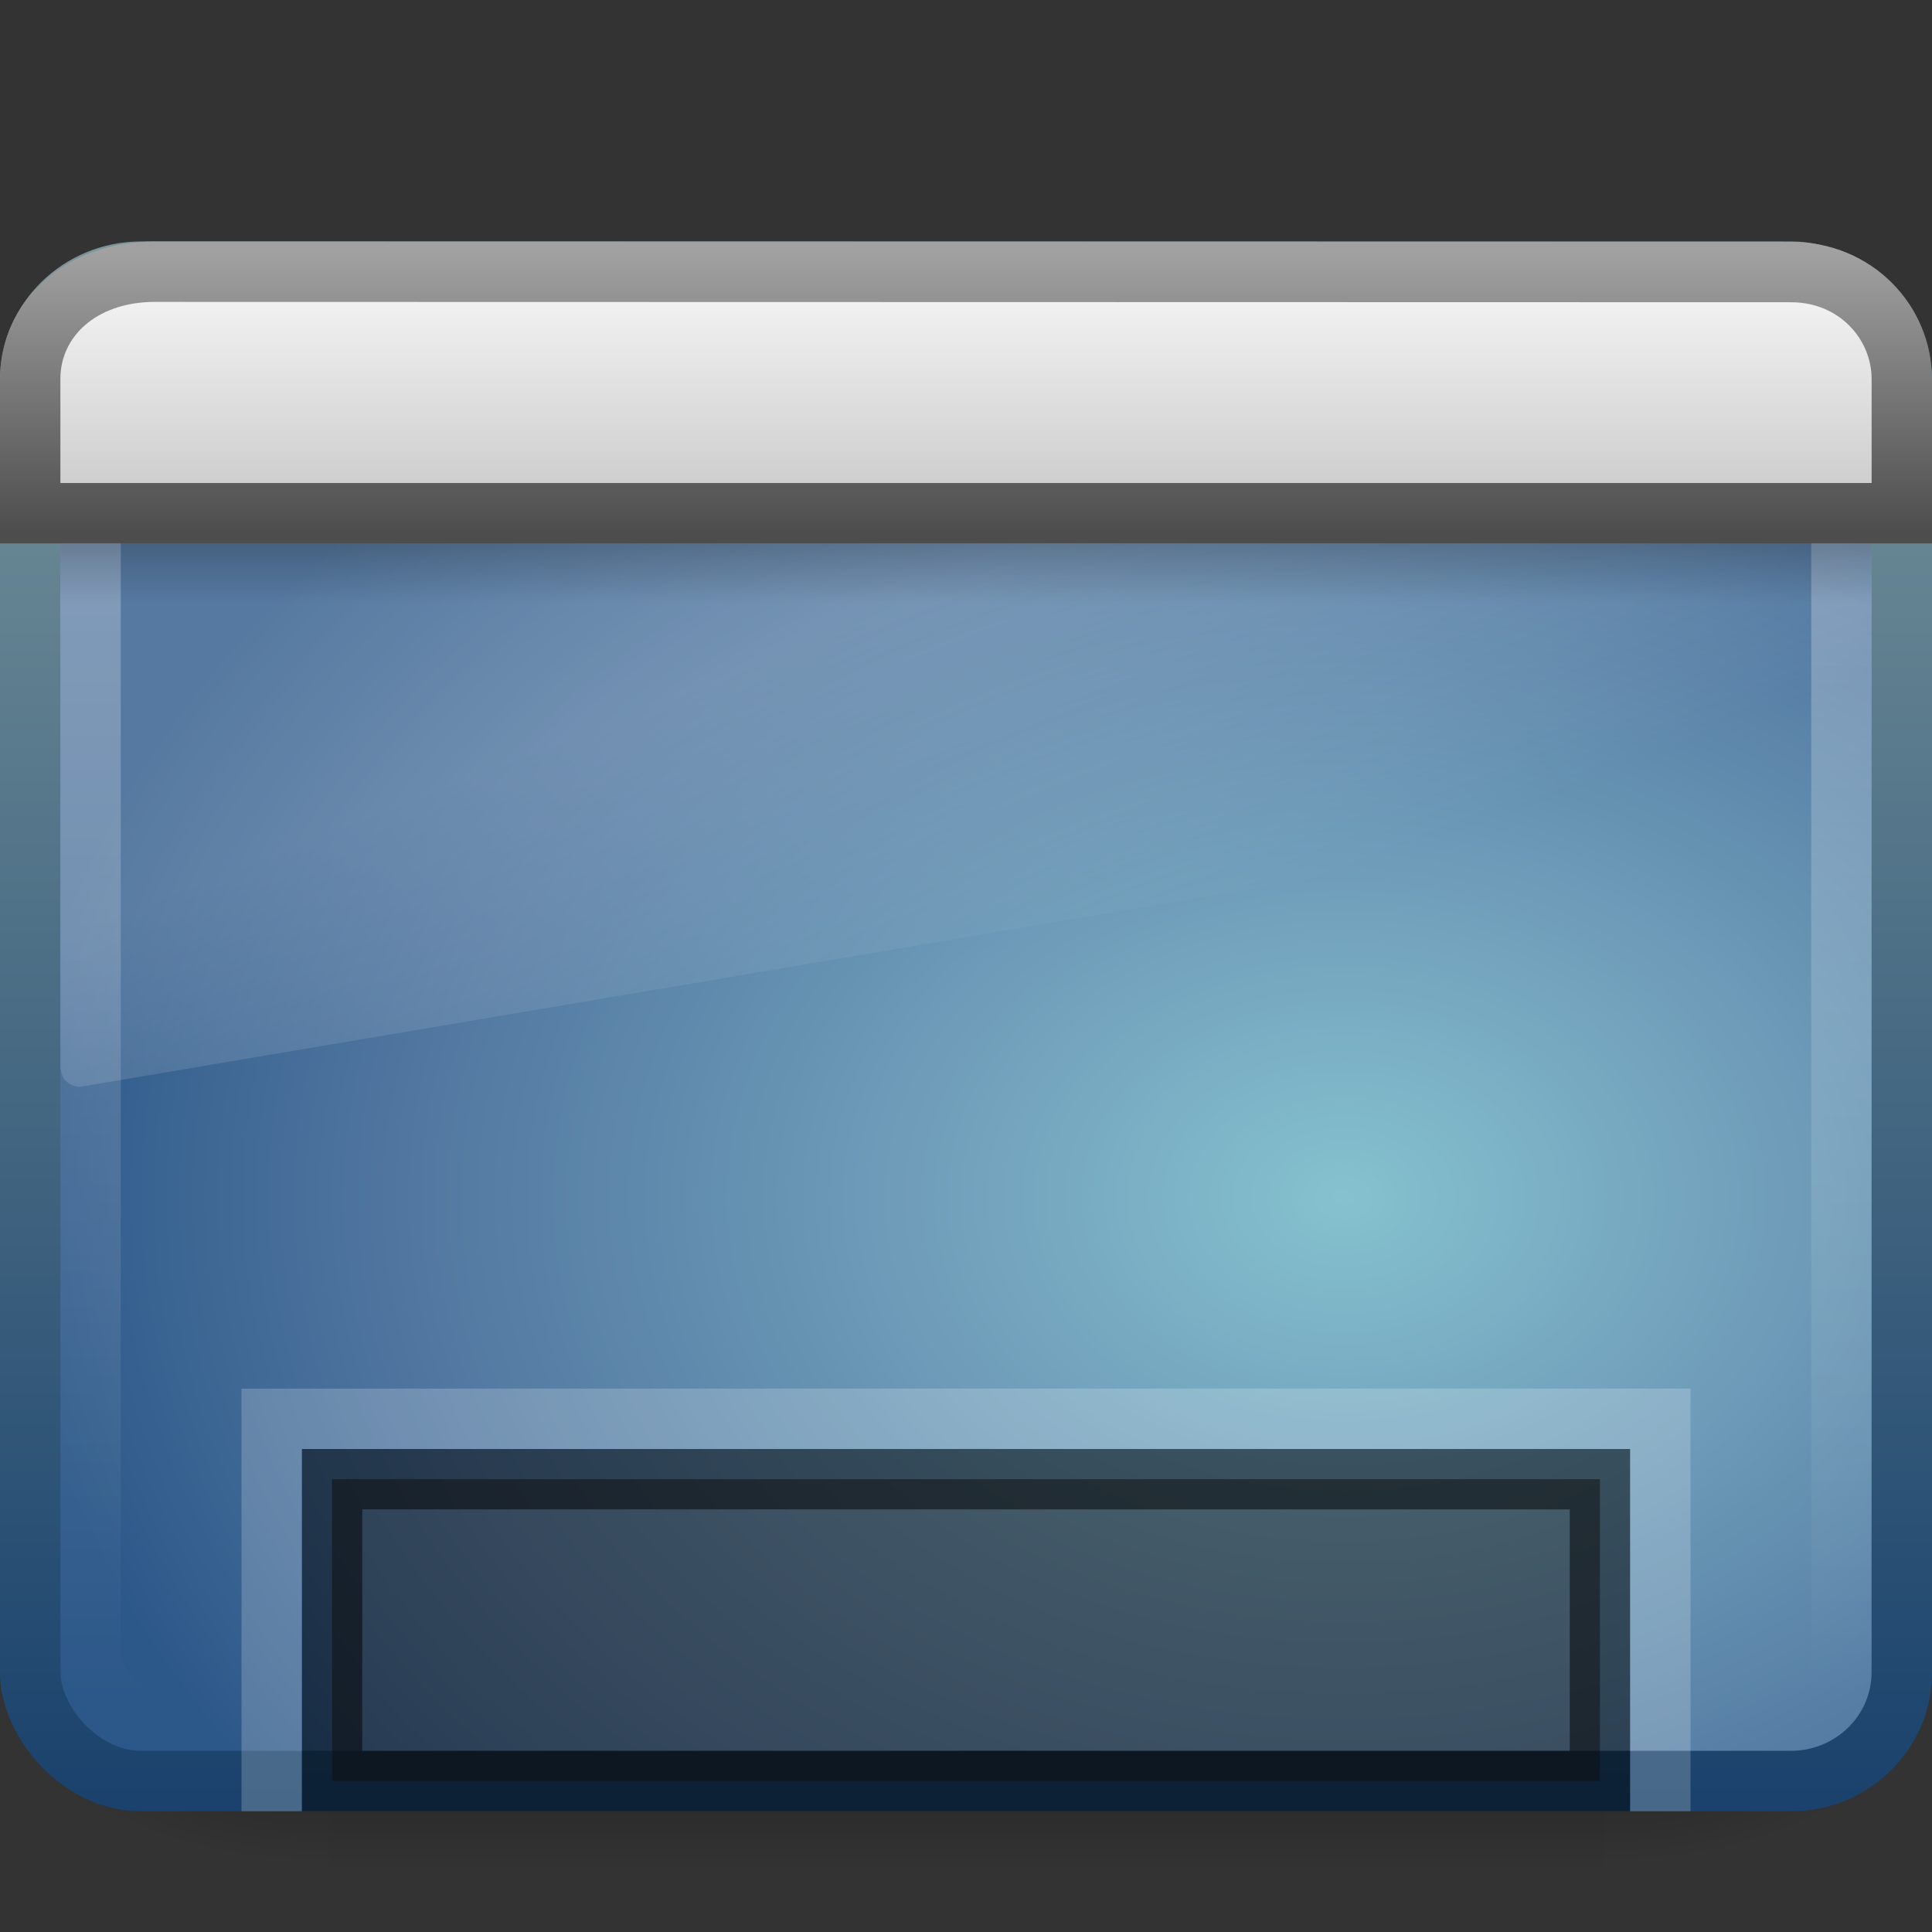 <?xml version="1.0" encoding="UTF-8" standalone="no"?>
<!-- Created with Inkscape (http://www.inkscape.org/) -->

<svg
   xmlns:dc="http://purl.org/dc/elements/1.1/"
   xmlns:cc="http://creativecommons.org/ns#"
   xmlns:rdf="http://www.w3.org/1999/02/22-rdf-syntax-ns#"
   xmlns:svg="http://www.w3.org/2000/svg"
   xmlns="http://www.w3.org/2000/svg"
   xmlns:xlink="http://www.w3.org/1999/xlink"
   xmlns:sodipodi="http://sodipodi.sourceforge.net/DTD/sodipodi-0.dtd"
   xmlns:inkscape="http://www.inkscape.org/namespaces/inkscape"
   version="1.0"
   width="32"
   height="32"
   id="svg2639"
   sodipodi:version="0.32"
   inkscape:version="0.48.3.1 r9886"
   sodipodi:docname="emblem-desktop.svg"
   inkscape:output_extension="org.inkscape.output.svg.inkscape">
  <rect width="100%" height="100%" fill="#333333" stroke="none"/>
  <sodipodi:namedview
     inkscape:window-height="781"
     inkscape:window-width="1440"
     inkscape:pageshadow="2"
     inkscape:pageopacity="0.0"
     guidetolerance="10.0"
     gridtolerance="10.0"
     objecttolerance="10.0"
     borderopacity="1.0"
     bordercolor="#666666"
     pagecolor="#ffffff"
     id="base"
     showgrid="false"
     inkscape:zoom="15.5625"
     inkscape:cx="5.9759036"
     inkscape:cy="16"
     inkscape:window-x="0"
     inkscape:window-y="24"
     inkscape:current-layer="svg2639" />
  <defs
     id="defs2641">
    <radialGradient
       cx="605.714"
       cy="486.648"
       r="117.143"
       fx="605.714"
       fy="486.648"
       id="radialGradient3932"
       xlink:href="#linearGradient5060"
       gradientUnits="userSpaceOnUse"
       gradientTransform="matrix(-2.774,0,0,1.97,112.762,-872.885)" />
    <linearGradient
       id="linearGradient5060">
      <stop
         id="stop5062"
         style="stop-color:#000000;stop-opacity:1"
         offset="0" />
      <stop
         id="stop5064"
         style="stop-color:#000000;stop-opacity:0"
         offset="1" />
    </linearGradient>
    <radialGradient
       cx="605.714"
       cy="486.648"
       r="117.143"
       fx="605.714"
       fy="486.648"
       id="radialGradient3407"
       xlink:href="#linearGradient5060"
       gradientUnits="userSpaceOnUse"
       gradientTransform="matrix(2.774,0,0,1.97,-1891.633,-872.885)" />
    <linearGradient
       id="linearGradient5048">
      <stop
         id="stop5050"
         style="stop-color:#000000;stop-opacity:0"
         offset="0" />
      <stop
         id="stop5056"
         style="stop-color:#000000;stop-opacity:1"
         offset="0.5" />
      <stop
         id="stop5052"
         style="stop-color:#000000;stop-opacity:0"
         offset="1" />
    </linearGradient>
    <linearGradient
       x1="302.857"
       y1="366.648"
       x2="302.857"
       y2="609.505"
       id="linearGradient3405"
       xlink:href="#linearGradient5048"
       gradientUnits="userSpaceOnUse"
       gradientTransform="matrix(2.774,0,0,1.97,-1892.179,-872.885)" />
    <linearGradient
       id="linearGradient3332-412-419-652-471-761-410-156-661-505">
      <stop
         id="stop8032"
         style="stop-color:#1a426c;stop-opacity:1"
         offset="0" />
      <stop
         id="stop8034"
         style="stop-color:#78959c;stop-opacity:1"
         offset="1" />
    </linearGradient>
    <linearGradient
       id="linearGradient2867-449-88-871-390-598-476-591-434-148-895-534-212-357-729">
      <stop
         id="stop8022"
         style="stop-color:#85c2cf;stop-opacity:1"
         offset="0" />
      <stop
         id="stop8024"
         style="stop-color:#74a4be;stop-opacity:1"
         offset="0.262" />
      <stop
         id="stop8026"
         style="stop-color:#5177a0;stop-opacity:1"
         offset="0.705" />
      <stop
         id="stop8028"
         style="stop-color:#2c5889;stop-opacity:1"
         offset="1" />
    </linearGradient>
    <linearGradient
       id="linearGradient2238">
      <stop
         id="stop2240"
         style="stop-color:#ffffff;stop-opacity:1"
         offset="0" />
      <stop
         id="stop2242"
         style="stop-color:#ffffff;stop-opacity:0"
         offset="1" />
    </linearGradient>
    <linearGradient
       id="linearGradient8265-821-176-38-919-66-249">
      <stop
         id="stop2687"
         style="stop-color:#ffffff;stop-opacity:1"
         offset="0" />
      <stop
         id="stop2689"
         style="stop-color:#ffffff;stop-opacity:0"
         offset="1" />
    </linearGradient>
    <linearGradient
       id="linearGradient3282">
      <stop
         id="stop3284"
         style="stop-color:#000000;stop-opacity:1"
         offset="0" />
      <stop
         id="stop3286"
         style="stop-color:#000000;stop-opacity:0"
         offset="1" />
    </linearGradient>
    <linearGradient
       id="linearGradient3958">
      <stop
         id="stop3960"
         style="stop-color:#a1a1a1;stop-opacity:1"
         offset="0" />
      <stop
         id="stop3962"
         style="stop-color:#4d4d4d;stop-opacity:1"
         offset="1" />
    </linearGradient>
    <linearGradient
       id="linearGradient2446-733-45">
      <stop
         id="stop3793"
         style="stop-color:#fafafa;stop-opacity:1"
         offset="0" />
      <stop
         id="stop3795"
         style="stop-color:#c5c5c5;stop-opacity:1"
         offset="1" />
    </linearGradient>
    <linearGradient
       inkscape:collect="always"
       xlink:href="#linearGradient2446-733-45"
       id="linearGradient2433"
       gradientUnits="userSpaceOnUse"
       gradientTransform="matrix(0.561,0,0,0.44,-2.09,1.655)"
       x1="33.579"
       y1="5.709"
       x2="33.579"
       y2="16.323" />
    <linearGradient
       inkscape:collect="always"
       xlink:href="#linearGradient3958"
       id="linearGradient2435"
       gradientUnits="userSpaceOnUse"
       gradientTransform="matrix(0.689,0,0,0.667,-0.533,-0.501)"
       x1="16.916"
       y1="7.001"
       x2="16.916"
       y2="14" />
    <linearGradient
       inkscape:collect="always"
       xlink:href="#linearGradient3282"
       id="linearGradient2438"
       gradientUnits="userSpaceOnUse"
       gradientTransform="matrix(0.652,0,0,0.234,0.356,6.837)"
       x1="24.683"
       y1="9.242"
       x2="24.683"
       y2="13.523" />
    <linearGradient
       inkscape:collect="always"
       xlink:href="#linearGradient8265-821-176-38-919-66-249"
       id="linearGradient2441"
       gradientUnits="userSpaceOnUse"
       gradientTransform="matrix(0.653,0,0,0.697,0.327,0.841)"
       x1="16.626"
       y1="15.298"
       x2="20.055"
       y2="24.628" />
    <linearGradient
       inkscape:collect="always"
       xlink:href="#linearGradient2238"
       id="linearGradient2444"
       gradientUnits="userSpaceOnUse"
       gradientTransform="matrix(0.644,0,0,0.589,0.546,3.452)"
       x1="12.579"
       y1="-7.807"
       x2="12.579"
       y2="41.827" />
    <radialGradient
       inkscape:collect="always"
       xlink:href="#linearGradient2867-449-88-871-390-598-476-591-434-148-895-534-212-357-729"
       id="radialGradient2447"
       gradientUnits="userSpaceOnUse"
       gradientTransform="matrix(-1.2529193e-8,-0.72,0.962,0,24.243,38.999)"
       cx="26.617"
       cy="-2.064"
       fx="26.617"
       fy="-2.064"
       r="23" />
    <linearGradient
       inkscape:collect="always"
       xlink:href="#linearGradient3332-412-419-652-471-761-410-156-661-505"
       id="linearGradient2449"
       gradientUnits="userSpaceOnUse"
       gradientTransform="matrix(0.66,0,0,0.61,0.17,2.342)"
       x1="10.014"
       y1="44.96"
       x2="10.014"
       y2="2.876" />
  </defs>
  <g
     id="g2583"
     transform="matrix(1.576018e-2,0,0,1.254293e-2,30.018,26.89)">
    <rect
       style="opacity:0.402;fill:url(#linearGradient3405);fill-opacity:1;fill-rule:nonzero;stroke:none;stroke-width:1;marker:none;visibility:visible;display:inline;overflow:visible"
       id="rect2585"
       y="-150.697"
       x="-1559.252"
       height="478.357"
       width="1339.633" />
    <path
       style="opacity:0.402;fill:url(#radialGradient3407);fill-opacity:1;fill-rule:nonzero;stroke:none;stroke-width:1;marker:none;visibility:visible;display:inline;overflow:visible"
       id="path2587"
       d="M -219.619,-150.68 C -219.619,-150.68 -219.619,327.65 -219.619,327.65 C -76.745,328.551 125.781,220.481 125.781,88.454 C 125.781,-43.572 -33.655,-150.68 -219.619,-150.68 L -219.619,-150.68 z" />
    <path
       style="opacity:0.402;fill:url(#radialGradient3932);fill-opacity:1;fill-rule:nonzero;stroke:none;stroke-width:1;marker:none;visibility:visible;display:inline;overflow:visible"
       id="path2589"
       d="M -1559.252,-150.68 C -1559.252,-150.68 -1559.252,327.65 -1559.252,327.65 C -1702.127,328.551 -1904.652,220.481 -1904.652,88.454 C -1904.652,-43.572 -1745.216,-150.68 -1559.252,-150.68 L -1559.252,-150.68 z" />
  </g>
  <rect
     style="fill:url(#radialGradient2447);fill-opacity:1;fill-rule:evenodd;stroke:url(#linearGradient2449);stroke-width:1.002;stroke-linecap:round;stroke-linejoin:round;marker:none;marker-start:none;marker-mid:none;marker-end:none;stroke-miterlimit:4;stroke-dasharray:none;stroke-dashoffset:0;stroke-opacity:1;visibility:visible;display:inline;overflow:visible;enable-background:accumulate"
     id="rect2591"
     y="4.5"
     x="0.5"
     ry="1.801"
     rx="1.837"
     height="25"
     width="31" />
  <rect
     style="opacity:0.4;fill:none;stroke:url(#linearGradient2444);stroke-width:1;stroke-linecap:round;stroke-linejoin:round;stroke-miterlimit:4;stroke-dasharray:none;stroke-dashoffset:0;stroke-opacity:1"
     id="rect2645"
     y="5.5"
     x="1.5"
     ry="1.115"
     rx="1.144"
     height="23"
     width="29" />
  <path
     style="opacity:0.2;fill:url(#linearGradient2441);fill-opacity:1;fill-rule:evenodd;stroke:none"
     id="path2651"
     d="M 2.429,5 C 1.639,5 1,5.682 1,6.524 L 1,17.672 C 1.002,17.765 1.04,17.854 1.106,17.916 C 1.172,17.978 1.259,18.008 1.347,17.998 L 30.735,13.034 C 30.886,13.009 30.998,12.871 31,12.707 L 31,6.524 C 31,5.682 30.361,5 29.571,5 L 2.429,5 L 2.429,5 z" />
  <rect
     style="opacity:0.2;fill:url(#linearGradient2438);fill-opacity:1;fill-rule:evenodd;stroke:none;stroke-width:1;stroke-linecap:butt;stroke-linejoin:miter;marker:none;marker-start:none;marker-mid:none;marker-end:none;stroke-miterlimit:4;stroke-dasharray:none;stroke-dashoffset:0;stroke-opacity:1;visibility:visible;display:inline;overflow:visible"
     id="rect1436"
     y="9"
     x="1"
     ry="0"
     rx="0"
     height="1"
     width="30" />
  <path
     style="fill:url(#linearGradient2433);fill-opacity:1;fill-rule:evenodd;stroke:url(#linearGradient2435);stroke-width:1;stroke-linecap:butt;stroke-linejoin:miter;marker:none;marker-start:none;marker-mid:none;marker-end:none;stroke-miterlimit:4;stroke-dasharray:none;stroke-dashoffset:0;stroke-opacity:1;visibility:visible;display:inline;overflow:visible"
     id="rect2311"
     d="M 2.567,4.5 C 2.567,4.5 29.665,4.506 29.665,4.506 C 30.743,4.506 31.5,5.347 31.5,6.277 C 31.5,6.277 31.5,8.5 31.5,8.5 C 31.5,8.5 0.5,8.5 0.5,8.5 C 0.5,8.5 0.5,6.277 0.5,6.277 C 0.5,5.285 1.333,4.5 2.567,4.5 z" />
  <rect
     style="opacity:0.5;fill:#1a1a1a;fill-opacity:1;fill-rule:nonzero;stroke:#000000;stroke-width:1;stroke-linecap:butt;stroke-linejoin:miter;marker:none;marker-start:none;marker-mid:none;marker-end:none;stroke-miterlimit:4;stroke-dasharray:none;stroke-dashoffset:0;stroke-opacity:1;visibility:visible;display:inline;overflow:visible;enable-background:accumulate"
     id="rect9439"
     y="24.5"
     x="5.5"
     ry="0"
     rx="0"
     height="5"
     width="21" />
  <path
     style="opacity:0.2;fill:none;fill-opacity:1;fill-rule:nonzero;stroke:#ffffff;stroke-width:1;stroke-linecap:butt;stroke-linejoin:miter;marker:none;marker-start:none;marker-mid:none;marker-end:none;stroke-miterlimit:4;stroke-dasharray:none;stroke-dashoffset:0;stroke-opacity:1;visibility:visible;display:inline;overflow:visible;enable-background:accumulate"
     d="M 4.5,30 C 4.5,30 4.5,23.5 4.5,23.5 C 4.5,23.5 27.5,23.5 27.5,23.5 C 27.5,23.5 27.5,30 27.5,30"
     id="rect2455"
     sodipodi:nodetypes="cccc" />
</svg>
